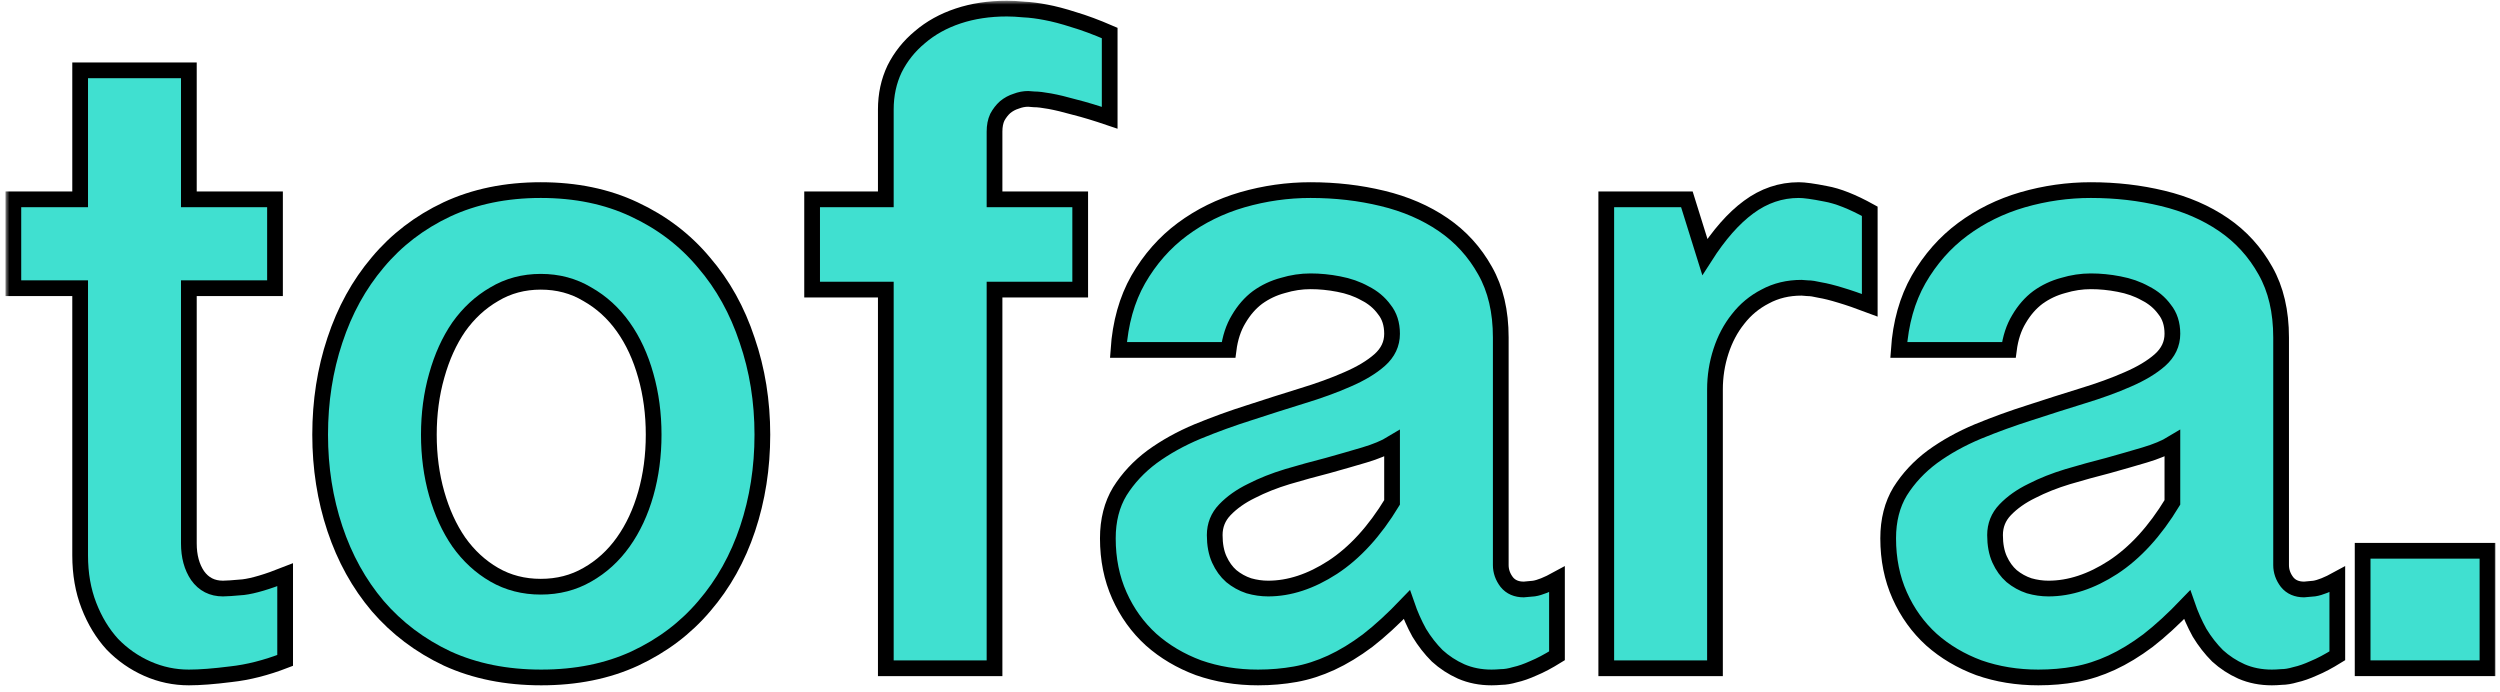 <svg width="318" height="88" viewBox="0 0 318 88" fill="none" xmlns="http://www.w3.org/2000/svg">
<mask id="path-1-outside-1_2_2" maskUnits="userSpaceOnUse" x="0.699" y="0.094" width="317" height="88" fill="black">
<rect fill="#40E0D0" x="0.699" y="0.094" width="317" height="88"/>
<path d="M24.023 8.945V25.352H34.98V36.66H24.023V69.121C24.023 70.762 24.395 72.129 25.137 73.223C25.918 74.316 26.992 74.863 28.359 74.863C28.789 74.863 29.648 74.805 30.938 74.688C32.227 74.531 34.004 74.004 36.27 73.106V84.004C33.848 84.941 31.543 85.527 29.355 85.762C27.207 86.035 25.43 86.172 24.023 86.172C22.188 86.172 20.43 85.801 18.75 85.059C17.07 84.316 15.586 83.281 14.297 81.953C13.047 80.586 12.051 78.945 11.309 77.031C10.566 75.117 10.195 72.988 10.195 70.644V36.66H1.699V25.352H10.195V8.945H24.023Z"/>
<path d="M40.723 55.293C40.723 51.035 41.348 47.031 42.598 43.281C43.848 39.492 45.664 36.191 48.047 33.379C50.43 30.527 53.359 28.281 56.836 26.641C60.352 25 64.336 24.18 68.789 24.18C73.242 24.18 77.207 25 80.684 26.641C84.199 28.281 87.148 30.527 89.531 33.379C91.953 36.191 93.789 39.492 95.039 43.281C96.328 47.031 96.973 51.035 96.973 55.293C96.973 59.512 96.348 63.496 95.098 67.246C93.848 70.996 92.012 74.277 89.59 77.09C87.207 79.902 84.258 82.129 80.742 83.769C77.266 85.371 73.301 86.172 68.848 86.172C64.394 86.172 60.41 85.371 56.895 83.769C53.418 82.129 50.469 79.902 48.047 77.09C45.664 74.277 43.848 70.996 42.598 67.246C41.348 63.496 40.723 59.512 40.723 55.293ZM54.551 55.293C54.551 57.949 54.883 60.449 55.547 62.793C56.211 65.137 57.148 67.188 58.359 68.945C59.609 70.703 61.113 72.09 62.871 73.106C64.629 74.121 66.602 74.629 68.789 74.629C70.977 74.629 72.949 74.121 74.707 73.106C76.504 72.09 78.027 70.703 79.277 68.945C80.527 67.188 81.484 65.137 82.148 62.793C82.812 60.449 83.144 57.949 83.144 55.293C83.144 52.637 82.812 50.137 82.148 47.793C81.484 45.41 80.527 43.34 79.277 41.582C78.027 39.824 76.504 38.438 74.707 37.422C72.949 36.367 70.977 35.84 68.789 35.84C66.602 35.84 64.629 36.367 62.871 37.422C61.113 38.438 59.609 39.824 58.359 41.582C57.148 43.34 56.211 45.41 55.547 47.793C54.883 50.137 54.551 52.637 54.551 55.293Z"/>
<path d="M112.676 25.352V13.926C112.676 12.051 113.047 10.332 113.789 8.77C114.57 7.207 115.645 5.859 117.012 4.727C118.379 3.555 120 2.656 121.875 2.031C123.75 1.406 125.82 1.094 128.086 1.094C128.711 1.094 129.434 1.133 130.254 1.211C131.074 1.25 131.992 1.367 133.008 1.562C134.062 1.758 135.254 2.07 136.582 2.5C137.91 2.891 139.434 3.457 141.152 4.199V14.98C139.434 14.395 137.949 13.945 136.699 13.633C135.449 13.281 134.395 13.027 133.535 12.871C132.676 12.715 132.012 12.637 131.543 12.637C131.113 12.598 130.859 12.578 130.781 12.578C130.273 12.578 129.766 12.676 129.258 12.871C128.75 13.027 128.281 13.281 127.852 13.633C127.461 13.984 127.129 14.414 126.855 14.922C126.621 15.43 126.504 16.035 126.504 16.738V25.352H137.402V36.836H126.504V85H112.676V36.836H103.301V25.352H112.676Z"/>
<path d="M198.047 83.418C196.914 84.121 195.918 84.648 195.059 85C194.199 85.391 193.418 85.664 192.715 85.82C192.051 86.016 191.465 86.113 190.957 86.113C190.488 86.152 190.078 86.172 189.727 86.172C188.32 86.172 187.031 85.918 185.859 85.41C184.727 84.902 183.711 84.238 182.812 83.418C181.953 82.559 181.191 81.582 180.527 80.488C179.902 79.356 179.375 78.164 178.945 76.914C177.188 78.75 175.527 80.273 173.965 81.484C172.402 82.656 170.859 83.594 169.336 84.297C167.812 85 166.289 85.488 164.766 85.762C163.242 86.035 161.66 86.172 160.02 86.172C157.324 86.172 154.805 85.762 152.461 84.941C150.156 84.082 148.145 82.891 146.426 81.367C144.707 79.805 143.359 77.93 142.383 75.742C141.406 73.555 140.918 71.133 140.918 68.477C140.918 66.172 141.426 64.18 142.441 62.5C143.496 60.82 144.863 59.355 146.543 58.105C148.262 56.855 150.195 55.781 152.344 54.883C154.531 53.984 156.738 53.184 158.965 52.48C161.23 51.738 163.438 51.035 165.586 50.371C167.773 49.707 169.707 49.004 171.387 48.262C173.105 47.52 174.473 46.699 175.488 45.801C176.543 44.863 177.07 43.75 177.07 42.461C177.07 41.211 176.738 40.176 176.074 39.355C175.449 38.496 174.629 37.812 173.613 37.305C172.637 36.758 171.523 36.367 170.273 36.133C169.062 35.898 167.871 35.781 166.699 35.781C165.527 35.781 164.355 35.957 163.184 36.309C162.012 36.621 160.938 37.129 159.961 37.832C159.023 38.535 158.223 39.453 157.559 40.586C156.895 41.68 156.465 42.988 156.27 44.512H142.266C142.5 41.074 143.34 38.086 144.785 35.547C146.27 32.969 148.145 30.84 150.41 29.16C152.676 27.48 155.215 26.23 158.027 25.41C160.879 24.59 163.77 24.18 166.699 24.18C169.902 24.18 172.949 24.531 175.84 25.234C178.77 25.938 181.348 27.051 183.574 28.574C185.801 30.098 187.578 32.051 188.906 34.434C190.234 36.777 190.898 39.609 190.898 42.93V71.875C190.898 72.656 191.152 73.379 191.66 74.043C192.168 74.668 192.891 74.981 193.828 74.981C193.945 74.981 194.375 74.941 195.117 74.863C195.859 74.746 196.836 74.356 198.047 73.691V83.418ZM177.07 56.406C176.172 56.953 175 57.441 173.555 57.871C172.109 58.301 170.547 58.75 168.867 59.219C167.188 59.648 165.488 60.117 163.77 60.625C162.09 61.133 160.566 61.738 159.199 62.441C157.832 63.105 156.699 63.906 155.801 64.844C154.941 65.742 154.512 66.816 154.512 68.066C154.512 69.277 154.707 70.312 155.098 71.172C155.488 72.031 155.996 72.734 156.621 73.281C157.285 73.828 158.027 74.238 158.848 74.512C159.668 74.746 160.488 74.863 161.309 74.863C164.004 74.863 166.738 73.965 169.512 72.168C172.324 70.332 174.844 67.578 177.07 63.906V56.406Z"/>
<path d="M204.316 25.352H214.57L216.855 32.676C218.652 29.863 220.508 27.754 222.422 26.348C224.375 24.902 226.504 24.18 228.809 24.18C229.512 24.18 230.645 24.336 232.207 24.648C233.77 24.922 235.645 25.664 237.832 26.875V38.828C236.387 38.281 235.137 37.852 234.082 37.539C233.066 37.227 232.207 37.012 231.504 36.895C230.84 36.738 230.312 36.66 229.922 36.66C229.57 36.621 229.316 36.602 229.16 36.602C227.441 36.602 225.898 36.973 224.531 37.715C223.164 38.418 222.012 39.375 221.074 40.586C220.137 41.758 219.414 43.125 218.906 44.688C218.398 46.25 218.145 47.871 218.145 49.551V85H204.316V25.352Z"/>
<path d="M297.305 83.418C296.172 84.121 295.176 84.648 294.316 85C293.457 85.391 292.676 85.664 291.973 85.82C291.309 86.016 290.723 86.113 290.215 86.113C289.746 86.152 289.336 86.172 288.984 86.172C287.578 86.172 286.289 85.918 285.117 85.41C283.984 84.902 282.969 84.238 282.07 83.418C281.211 82.559 280.449 81.582 279.785 80.488C279.16 79.356 278.633 78.164 278.203 76.914C276.445 78.75 274.785 80.273 273.223 81.484C271.66 82.656 270.117 83.594 268.594 84.297C267.07 85 265.547 85.488 264.023 85.762C262.5 86.035 260.918 86.172 259.277 86.172C256.582 86.172 254.062 85.762 251.719 84.941C249.414 84.082 247.402 82.891 245.684 81.367C243.965 79.805 242.617 77.93 241.641 75.742C240.664 73.555 240.176 71.133 240.176 68.477C240.176 66.172 240.684 64.18 241.699 62.5C242.754 60.82 244.121 59.355 245.801 58.105C247.52 56.855 249.453 55.781 251.602 54.883C253.789 53.984 255.996 53.184 258.223 52.48C260.488 51.738 262.695 51.035 264.844 50.371C267.031 49.707 268.965 49.004 270.645 48.262C272.363 47.52 273.73 46.699 274.746 45.801C275.801 44.863 276.328 43.75 276.328 42.461C276.328 41.211 275.996 40.176 275.332 39.355C274.707 38.496 273.887 37.812 272.871 37.305C271.895 36.758 270.781 36.367 269.531 36.133C268.32 35.898 267.129 35.781 265.957 35.781C264.785 35.781 263.613 35.957 262.441 36.309C261.27 36.621 260.195 37.129 259.219 37.832C258.281 38.535 257.48 39.453 256.816 40.586C256.152 41.68 255.723 42.988 255.527 44.512H241.523C241.758 41.074 242.598 38.086 244.043 35.547C245.527 32.969 247.402 30.84 249.668 29.16C251.934 27.48 254.473 26.23 257.285 25.41C260.137 24.59 263.027 24.18 265.957 24.18C269.16 24.18 272.207 24.531 275.098 25.234C278.027 25.938 280.605 27.051 282.832 28.574C285.059 30.098 286.836 32.051 288.164 34.434C289.492 36.777 290.156 39.609 290.156 42.93V71.875C290.156 72.656 290.41 73.379 290.918 74.043C291.426 74.668 292.148 74.981 293.086 74.981C293.203 74.981 293.633 74.941 294.375 74.863C295.117 74.746 296.094 74.356 297.305 73.691V83.418ZM276.328 56.406C275.43 56.953 274.258 57.441 272.812 57.871C271.367 58.301 269.805 58.75 268.125 59.219C266.445 59.648 264.746 60.117 263.027 60.625C261.348 61.133 259.824 61.738 258.457 62.441C257.09 63.105 255.957 63.906 255.059 64.844C254.199 65.742 253.77 66.816 253.77 68.066C253.77 69.277 253.965 70.312 254.355 71.172C254.746 72.031 255.254 72.734 255.879 73.281C256.543 73.828 257.285 74.238 258.105 74.512C258.926 74.746 259.746 74.863 260.566 74.863C263.262 74.863 265.996 73.965 268.77 72.168C271.582 70.332 274.102 67.578 276.328 63.906V56.406Z"/>
</mask>
<path d="M24.023 8.945V25.352H34.98V36.66H24.023V69.121C24.023 70.762 24.395 72.129 25.137 73.223C25.918 74.316 26.992 74.863 28.359 74.863C28.789 74.863 29.648 74.805 30.938 74.688C32.227 74.531 34.004 74.004 36.27 73.106V84.004C33.848 84.941 31.543 85.527 29.355 85.762C27.207 86.035 25.43 86.172 24.023 86.172C22.188 86.172 20.43 85.801 18.75 85.059C17.07 84.316 15.586 83.281 14.297 81.953C13.047 80.586 12.051 78.945 11.309 77.031C10.566 75.117 10.195 72.988 10.195 70.644V36.66H1.699V25.352H10.195V8.945H24.023Z" fill="#40E0D0"/>
<path d="M40.723 55.293C40.723 51.035 41.348 47.031 42.598 43.281C43.848 39.492 45.664 36.191 48.047 33.379C50.43 30.527 53.359 28.281 56.836 26.641C60.352 25 64.336 24.18 68.789 24.18C73.242 24.18 77.207 25 80.684 26.641C84.199 28.281 87.148 30.527 89.531 33.379C91.953 36.191 93.789 39.492 95.039 43.281C96.328 47.031 96.973 51.035 96.973 55.293C96.973 59.512 96.348 63.496 95.098 67.246C93.848 70.996 92.012 74.277 89.59 77.09C87.207 79.902 84.258 82.129 80.742 83.769C77.266 85.371 73.301 86.172 68.848 86.172C64.394 86.172 60.41 85.371 56.895 83.769C53.418 82.129 50.469 79.902 48.047 77.09C45.664 74.277 43.848 70.996 42.598 67.246C41.348 63.496 40.723 59.512 40.723 55.293ZM54.551 55.293C54.551 57.949 54.883 60.449 55.547 62.793C56.211 65.137 57.148 67.188 58.359 68.945C59.609 70.703 61.113 72.09 62.871 73.106C64.629 74.121 66.602 74.629 68.789 74.629C70.977 74.629 72.949 74.121 74.707 73.106C76.504 72.09 78.027 70.703 79.277 68.945C80.527 67.188 81.484 65.137 82.148 62.793C82.812 60.449 83.144 57.949 83.144 55.293C83.144 52.637 82.812 50.137 82.148 47.793C81.484 45.41 80.527 43.34 79.277 41.582C78.027 39.824 76.504 38.438 74.707 37.422C72.949 36.367 70.977 35.84 68.789 35.84C66.602 35.84 64.629 36.367 62.871 37.422C61.113 38.438 59.609 39.824 58.359 41.582C57.148 43.34 56.211 45.41 55.547 47.793C54.883 50.137 54.551 52.637 54.551 55.293Z" fill="#40E0D0"/>
<path d="M112.676 25.352V13.926C112.676 12.051 113.047 10.332 113.789 8.77C114.57 7.207 115.645 5.859 117.012 4.727C118.379 3.555 120 2.656 121.875 2.031C123.75 1.406 125.82 1.094 128.086 1.094C128.711 1.094 129.434 1.133 130.254 1.211C131.074 1.25 131.992 1.367 133.008 1.562C134.062 1.758 135.254 2.07 136.582 2.5C137.91 2.891 139.434 3.457 141.152 4.199V14.98C139.434 14.395 137.949 13.945 136.699 13.633C135.449 13.281 134.395 13.027 133.535 12.871C132.676 12.715 132.012 12.637 131.543 12.637C131.113 12.598 130.859 12.578 130.781 12.578C130.273 12.578 129.766 12.676 129.258 12.871C128.75 13.027 128.281 13.281 127.852 13.633C127.461 13.984 127.129 14.414 126.855 14.922C126.621 15.43 126.504 16.035 126.504 16.738V25.352H137.402V36.836H126.504V85H112.676V36.836H103.301V25.352H112.676Z" fill="#40E0D0"/>
<path d="M198.047 83.418C196.914 84.121 195.918 84.648 195.059 85C194.199 85.391 193.418 85.664 192.715 85.82C192.051 86.016 191.465 86.113 190.957 86.113C190.488 86.152 190.078 86.172 189.727 86.172C188.32 86.172 187.031 85.918 185.859 85.41C184.727 84.902 183.711 84.238 182.812 83.418C181.953 82.559 181.191 81.582 180.527 80.488C179.902 79.356 179.375 78.164 178.945 76.914C177.188 78.75 175.527 80.273 173.965 81.484C172.402 82.656 170.859 83.594 169.336 84.297C167.812 85 166.289 85.488 164.766 85.762C163.242 86.035 161.66 86.172 160.02 86.172C157.324 86.172 154.805 85.762 152.461 84.941C150.156 84.082 148.145 82.891 146.426 81.367C144.707 79.805 143.359 77.93 142.383 75.742C141.406 73.555 140.918 71.133 140.918 68.477C140.918 66.172 141.426 64.18 142.441 62.5C143.496 60.82 144.863 59.355 146.543 58.105C148.262 56.855 150.195 55.781 152.344 54.883C154.531 53.984 156.738 53.184 158.965 52.48C161.23 51.738 163.438 51.035 165.586 50.371C167.773 49.707 169.707 49.004 171.387 48.262C173.105 47.52 174.473 46.699 175.488 45.801C176.543 44.863 177.07 43.75 177.07 42.461C177.07 41.211 176.738 40.176 176.074 39.355C175.449 38.496 174.629 37.812 173.613 37.305C172.637 36.758 171.523 36.367 170.273 36.133C169.062 35.898 167.871 35.781 166.699 35.781C165.527 35.781 164.355 35.957 163.184 36.309C162.012 36.621 160.938 37.129 159.961 37.832C159.023 38.535 158.223 39.453 157.559 40.586C156.895 41.68 156.465 42.988 156.27 44.512H142.266C142.5 41.074 143.34 38.086 144.785 35.547C146.27 32.969 148.145 30.84 150.41 29.16C152.676 27.48 155.215 26.23 158.027 25.41C160.879 24.59 163.77 24.18 166.699 24.18C169.902 24.18 172.949 24.531 175.84 25.234C178.77 25.938 181.348 27.051 183.574 28.574C185.801 30.098 187.578 32.051 188.906 34.434C190.234 36.777 190.898 39.609 190.898 42.93V71.875C190.898 72.656 191.152 73.379 191.66 74.043C192.168 74.668 192.891 74.981 193.828 74.981C193.945 74.981 194.375 74.941 195.117 74.863C195.859 74.746 196.836 74.356 198.047 73.691V83.418ZM177.07 56.406C176.172 56.953 175 57.441 173.555 57.871C172.109 58.301 170.547 58.75 168.867 59.219C167.188 59.648 165.488 60.117 163.77 60.625C162.09 61.133 160.566 61.738 159.199 62.441C157.832 63.105 156.699 63.906 155.801 64.844C154.941 65.742 154.512 66.816 154.512 68.066C154.512 69.277 154.707 70.312 155.098 71.172C155.488 72.031 155.996 72.734 156.621 73.281C157.285 73.828 158.027 74.238 158.848 74.512C159.668 74.746 160.488 74.863 161.309 74.863C164.004 74.863 166.738 73.965 169.512 72.168C172.324 70.332 174.844 67.578 177.07 63.906V56.406Z" fill="#40E0D0"/>
<path d="M204.316 25.352H214.57L216.855 32.676C218.652 29.863 220.508 27.754 222.422 26.348C224.375 24.902 226.504 24.18 228.809 24.18C229.512 24.18 230.645 24.336 232.207 24.648C233.77 24.922 235.645 25.664 237.832 26.875V38.828C236.387 38.281 235.137 37.852 234.082 37.539C233.066 37.227 232.207 37.012 231.504 36.895C230.84 36.738 230.312 36.66 229.922 36.66C229.57 36.621 229.316 36.602 229.16 36.602C227.441 36.602 225.898 36.973 224.531 37.715C223.164 38.418 222.012 39.375 221.074 40.586C220.137 41.758 219.414 43.125 218.906 44.688C218.398 46.25 218.145 47.871 218.145 49.551V85H204.316V25.352Z" fill="#40E0D0"/>
<path d="M297.305 83.418C296.172 84.121 295.176 84.648 294.316 85C293.457 85.391 292.676 85.664 291.973 85.82C291.309 86.016 290.723 86.113 290.215 86.113C289.746 86.152 289.336 86.172 288.984 86.172C287.578 86.172 286.289 85.918 285.117 85.41C283.984 84.902 282.969 84.238 282.07 83.418C281.211 82.559 280.449 81.582 279.785 80.488C279.16 79.356 278.633 78.164 278.203 76.914C276.445 78.75 274.785 80.273 273.223 81.484C271.66 82.656 270.117 83.594 268.594 84.297C267.07 85 265.547 85.488 264.023 85.762C262.5 86.035 260.918 86.172 259.277 86.172C256.582 86.172 254.062 85.762 251.719 84.941C249.414 84.082 247.402 82.891 245.684 81.367C243.965 79.805 242.617 77.93 241.641 75.742C240.664 73.555 240.176 71.133 240.176 68.477C240.176 66.172 240.684 64.18 241.699 62.5C242.754 60.82 244.121 59.355 245.801 58.105C247.52 56.855 249.453 55.781 251.602 54.883C253.789 53.984 255.996 53.184 258.223 52.48C260.488 51.738 262.695 51.035 264.844 50.371C267.031 49.707 268.965 49.004 270.645 48.262C272.363 47.52 273.73 46.699 274.746 45.801C275.801 44.863 276.328 43.75 276.328 42.461C276.328 41.211 275.996 40.176 275.332 39.355C274.707 38.496 273.887 37.812 272.871 37.305C271.895 36.758 270.781 36.367 269.531 36.133C268.32 35.898 267.129 35.781 265.957 35.781C264.785 35.781 263.613 35.957 262.441 36.309C261.27 36.621 260.195 37.129 259.219 37.832C258.281 38.535 257.48 39.453 256.816 40.586C256.152 41.68 255.723 42.988 255.527 44.512H241.523C241.758 41.074 242.598 38.086 244.043 35.547C245.527 32.969 247.402 30.84 249.668 29.16C251.934 27.48 254.473 26.23 257.285 25.41C260.137 24.59 263.027 24.18 265.957 24.18C269.16 24.18 272.207 24.531 275.098 25.234C278.027 25.938 280.605 27.051 282.832 28.574C285.059 30.098 286.836 32.051 288.164 34.434C289.492 36.777 290.156 39.609 290.156 42.93V71.875C290.156 72.656 290.41 73.379 290.918 74.043C291.426 74.668 292.148 74.981 293.086 74.981C293.203 74.981 293.633 74.941 294.375 74.863C295.117 74.746 296.094 74.356 297.305 73.691V83.418ZM276.328 56.406C275.43 56.953 274.258 57.441 272.812 57.871C271.367 58.301 269.805 58.75 268.125 59.219C266.445 59.648 264.746 60.117 263.027 60.625C261.348 61.133 259.824 61.738 258.457 62.441C257.09 63.105 255.957 63.906 255.059 64.844C254.199 65.742 253.77 66.816 253.77 68.066C253.77 69.277 253.965 70.312 254.355 71.172C254.746 72.031 255.254 72.734 255.879 73.281C256.543 73.828 257.285 74.238 258.105 74.512C258.926 74.746 259.746 74.863 260.566 74.863C263.262 74.863 265.996 73.965 268.77 72.168C271.582 70.332 274.102 67.578 276.328 63.906V56.406Z" fill="#40E0D0"/>
<path d="M316.406 70.059V85H300.527V70.059H316.406Z" fill="#40E0D0"/>
<path d="M24.023 8.945V25.352H34.98V36.66H24.023V69.121C24.023 70.762 24.395 72.129 25.137 73.223C25.918 74.316 26.992 74.863 28.359 74.863C28.789 74.863 29.648 74.805 30.938 74.688C32.227 74.531 34.004 74.004 36.27 73.106V84.004C33.848 84.941 31.543 85.527 29.355 85.762C27.207 86.035 25.43 86.172 24.023 86.172C22.188 86.172 20.43 85.801 18.75 85.059C17.07 84.316 15.586 83.281 14.297 81.953C13.047 80.586 12.051 78.945 11.309 77.031C10.566 75.117 10.195 72.988 10.195 70.644V36.66H1.699V25.352H10.195V8.945H24.023Z" stroke="black" stroke-width="2" mask="url(#path-1-outside-1_2_2)"/>
<path d="M40.723 55.293C40.723 51.035 41.348 47.031 42.598 43.281C43.848 39.492 45.664 36.191 48.047 33.379C50.43 30.527 53.359 28.281 56.836 26.641C60.352 25 64.336 24.18 68.789 24.18C73.242 24.18 77.207 25 80.684 26.641C84.199 28.281 87.148 30.527 89.531 33.379C91.953 36.191 93.789 39.492 95.039 43.281C96.328 47.031 96.973 51.035 96.973 55.293C96.973 59.512 96.348 63.496 95.098 67.246C93.848 70.996 92.012 74.277 89.59 77.09C87.207 79.902 84.258 82.129 80.742 83.769C77.266 85.371 73.301 86.172 68.848 86.172C64.394 86.172 60.41 85.371 56.895 83.769C53.418 82.129 50.469 79.902 48.047 77.09C45.664 74.277 43.848 70.996 42.598 67.246C41.348 63.496 40.723 59.512 40.723 55.293ZM54.551 55.293C54.551 57.949 54.883 60.449 55.547 62.793C56.211 65.137 57.148 67.188 58.359 68.945C59.609 70.703 61.113 72.09 62.871 73.106C64.629 74.121 66.602 74.629 68.789 74.629C70.977 74.629 72.949 74.121 74.707 73.106C76.504 72.09 78.027 70.703 79.277 68.945C80.527 67.188 81.484 65.137 82.148 62.793C82.812 60.449 83.144 57.949 83.144 55.293C83.144 52.637 82.812 50.137 82.148 47.793C81.484 45.41 80.527 43.34 79.277 41.582C78.027 39.824 76.504 38.438 74.707 37.422C72.949 36.367 70.977 35.84 68.789 35.84C66.602 35.84 64.629 36.367 62.871 37.422C61.113 38.438 59.609 39.824 58.359 41.582C57.148 43.34 56.211 45.41 55.547 47.793C54.883 50.137 54.551 52.637 54.551 55.293Z" stroke="black" stroke-width="2" mask="url(#path-1-outside-1_2_2)"/>
<path d="M112.676 25.352V13.926C112.676 12.051 113.047 10.332 113.789 8.77C114.57 7.207 115.645 5.859 117.012 4.727C118.379 3.555 120 2.656 121.875 2.031C123.75 1.406 125.82 1.094 128.086 1.094C128.711 1.094 129.434 1.133 130.254 1.211C131.074 1.25 131.992 1.367 133.008 1.562C134.062 1.758 135.254 2.07 136.582 2.5C137.91 2.891 139.434 3.457 141.152 4.199V14.98C139.434 14.395 137.949 13.945 136.699 13.633C135.449 13.281 134.395 13.027 133.535 12.871C132.676 12.715 132.012 12.637 131.543 12.637C131.113 12.598 130.859 12.578 130.781 12.578C130.273 12.578 129.766 12.676 129.258 12.871C128.75 13.027 128.281 13.281 127.852 13.633C127.461 13.984 127.129 14.414 126.855 14.922C126.621 15.43 126.504 16.035 126.504 16.738V25.352H137.402V36.836H126.504V85H112.676V36.836H103.301V25.352H112.676Z" stroke="black" stroke-width="2" mask="url(#path-1-outside-1_2_2)"/>
<path d="M198.047 83.418C196.914 84.121 195.918 84.648 195.059 85C194.199 85.391 193.418 85.664 192.715 85.82C192.051 86.016 191.465 86.113 190.957 86.113C190.488 86.152 190.078 86.172 189.727 86.172C188.32 86.172 187.031 85.918 185.859 85.41C184.727 84.902 183.711 84.238 182.812 83.418C181.953 82.559 181.191 81.582 180.527 80.488C179.902 79.356 179.375 78.164 178.945 76.914C177.188 78.75 175.527 80.273 173.965 81.484C172.402 82.656 170.859 83.594 169.336 84.297C167.812 85 166.289 85.488 164.766 85.762C163.242 86.035 161.66 86.172 160.02 86.172C157.324 86.172 154.805 85.762 152.461 84.941C150.156 84.082 148.145 82.891 146.426 81.367C144.707 79.805 143.359 77.93 142.383 75.742C141.406 73.555 140.918 71.133 140.918 68.477C140.918 66.172 141.426 64.18 142.441 62.5C143.496 60.82 144.863 59.355 146.543 58.105C148.262 56.855 150.195 55.781 152.344 54.883C154.531 53.984 156.738 53.184 158.965 52.48C161.23 51.738 163.438 51.035 165.586 50.371C167.773 49.707 169.707 49.004 171.387 48.262C173.105 47.52 174.473 46.699 175.488 45.801C176.543 44.863 177.07 43.75 177.07 42.461C177.07 41.211 176.738 40.176 176.074 39.355C175.449 38.496 174.629 37.812 173.613 37.305C172.637 36.758 171.523 36.367 170.273 36.133C169.062 35.898 167.871 35.781 166.699 35.781C165.527 35.781 164.355 35.957 163.184 36.309C162.012 36.621 160.938 37.129 159.961 37.832C159.023 38.535 158.223 39.453 157.559 40.586C156.895 41.68 156.465 42.988 156.27 44.512H142.266C142.5 41.074 143.34 38.086 144.785 35.547C146.27 32.969 148.145 30.84 150.41 29.16C152.676 27.48 155.215 26.23 158.027 25.41C160.879 24.59 163.77 24.18 166.699 24.18C169.902 24.18 172.949 24.531 175.84 25.234C178.77 25.938 181.348 27.051 183.574 28.574C185.801 30.098 187.578 32.051 188.906 34.434C190.234 36.777 190.898 39.609 190.898 42.93V71.875C190.898 72.656 191.152 73.379 191.66 74.043C192.168 74.668 192.891 74.981 193.828 74.981C193.945 74.981 194.375 74.941 195.117 74.863C195.859 74.746 196.836 74.356 198.047 73.691V83.418ZM177.07 56.406C176.172 56.953 175 57.441 173.555 57.871C172.109 58.301 170.547 58.75 168.867 59.219C167.188 59.648 165.488 60.117 163.77 60.625C162.09 61.133 160.566 61.738 159.199 62.441C157.832 63.105 156.699 63.906 155.801 64.844C154.941 65.742 154.512 66.816 154.512 68.066C154.512 69.277 154.707 70.312 155.098 71.172C155.488 72.031 155.996 72.734 156.621 73.281C157.285 73.828 158.027 74.238 158.848 74.512C159.668 74.746 160.488 74.863 161.309 74.863C164.004 74.863 166.738 73.965 169.512 72.168C172.324 70.332 174.844 67.578 177.07 63.906V56.406Z" stroke="black" stroke-width="2" mask="url(#path-1-outside-1_2_2)"/>
<path d="M204.316 25.352H214.57L216.855 32.676C218.652 29.863 220.508 27.754 222.422 26.348C224.375 24.902 226.504 24.18 228.809 24.18C229.512 24.18 230.645 24.336 232.207 24.648C233.77 24.922 235.645 25.664 237.832 26.875V38.828C236.387 38.281 235.137 37.852 234.082 37.539C233.066 37.227 232.207 37.012 231.504 36.895C230.84 36.738 230.312 36.66 229.922 36.66C229.57 36.621 229.316 36.602 229.16 36.602C227.441 36.602 225.898 36.973 224.531 37.715C223.164 38.418 222.012 39.375 221.074 40.586C220.137 41.758 219.414 43.125 218.906 44.688C218.398 46.25 218.145 47.871 218.145 49.551V85H204.316V25.352Z" stroke="black" stroke-width="2" mask="url(#path-1-outside-1_2_2)"/>
<path d="M297.305 83.418C296.172 84.121 295.176 84.648 294.316 85C293.457 85.391 292.676 85.664 291.973 85.82C291.309 86.016 290.723 86.113 290.215 86.113C289.746 86.152 289.336 86.172 288.984 86.172C287.578 86.172 286.289 85.918 285.117 85.41C283.984 84.902 282.969 84.238 282.07 83.418C281.211 82.559 280.449 81.582 279.785 80.488C279.16 79.356 278.633 78.164 278.203 76.914C276.445 78.75 274.785 80.273 273.223 81.484C271.66 82.656 270.117 83.594 268.594 84.297C267.07 85 265.547 85.488 264.023 85.762C262.5 86.035 260.918 86.172 259.277 86.172C256.582 86.172 254.062 85.762 251.719 84.941C249.414 84.082 247.402 82.891 245.684 81.367C243.965 79.805 242.617 77.93 241.641 75.742C240.664 73.555 240.176 71.133 240.176 68.477C240.176 66.172 240.684 64.18 241.699 62.5C242.754 60.82 244.121 59.355 245.801 58.105C247.52 56.855 249.453 55.781 251.602 54.883C253.789 53.984 255.996 53.184 258.223 52.48C260.488 51.738 262.695 51.035 264.844 50.371C267.031 49.707 268.965 49.004 270.645 48.262C272.363 47.52 273.73 46.699 274.746 45.801C275.801 44.863 276.328 43.75 276.328 42.461C276.328 41.211 275.996 40.176 275.332 39.355C274.707 38.496 273.887 37.812 272.871 37.305C271.895 36.758 270.781 36.367 269.531 36.133C268.32 35.898 267.129 35.781 265.957 35.781C264.785 35.781 263.613 35.957 262.441 36.309C261.27 36.621 260.195 37.129 259.219 37.832C258.281 38.535 257.48 39.453 256.816 40.586C256.152 41.68 255.723 42.988 255.527 44.512H241.523C241.758 41.074 242.598 38.086 244.043 35.547C245.527 32.969 247.402 30.84 249.668 29.16C251.934 27.48 254.473 26.23 257.285 25.41C260.137 24.59 263.027 24.18 265.957 24.18C269.16 24.18 272.207 24.531 275.098 25.234C278.027 25.938 280.605 27.051 282.832 28.574C285.059 30.098 286.836 32.051 288.164 34.434C289.492 36.777 290.156 39.609 290.156 42.93V71.875C290.156 72.656 290.41 73.379 290.918 74.043C291.426 74.668 292.148 74.981 293.086 74.981C293.203 74.981 293.633 74.941 294.375 74.863C295.117 74.746 296.094 74.356 297.305 73.691V83.418ZM276.328 56.406C275.43 56.953 274.258 57.441 272.812 57.871C271.367 58.301 269.805 58.75 268.125 59.219C266.445 59.648 264.746 60.117 263.027 60.625C261.348 61.133 259.824 61.738 258.457 62.441C257.09 63.105 255.957 63.906 255.059 64.844C254.199 65.742 253.77 66.816 253.77 68.066C253.77 69.277 253.965 70.312 254.355 71.172C254.746 72.031 255.254 72.734 255.879 73.281C256.543 73.828 257.285 74.238 258.105 74.512C258.926 74.746 259.746 74.863 260.566 74.863C263.262 74.863 265.996 73.965 268.77 72.168C271.582 70.332 274.102 67.578 276.328 63.906V56.406Z" stroke="black" stroke-width="2" mask="url(#path-1-outside-1_2_2)"/>
<path d="M316.406 70.059V85H300.527V70.059H316.406Z" stroke="black" stroke-width="2" mask="url(#path-1-outside-1_2_2)"/>
</svg>
